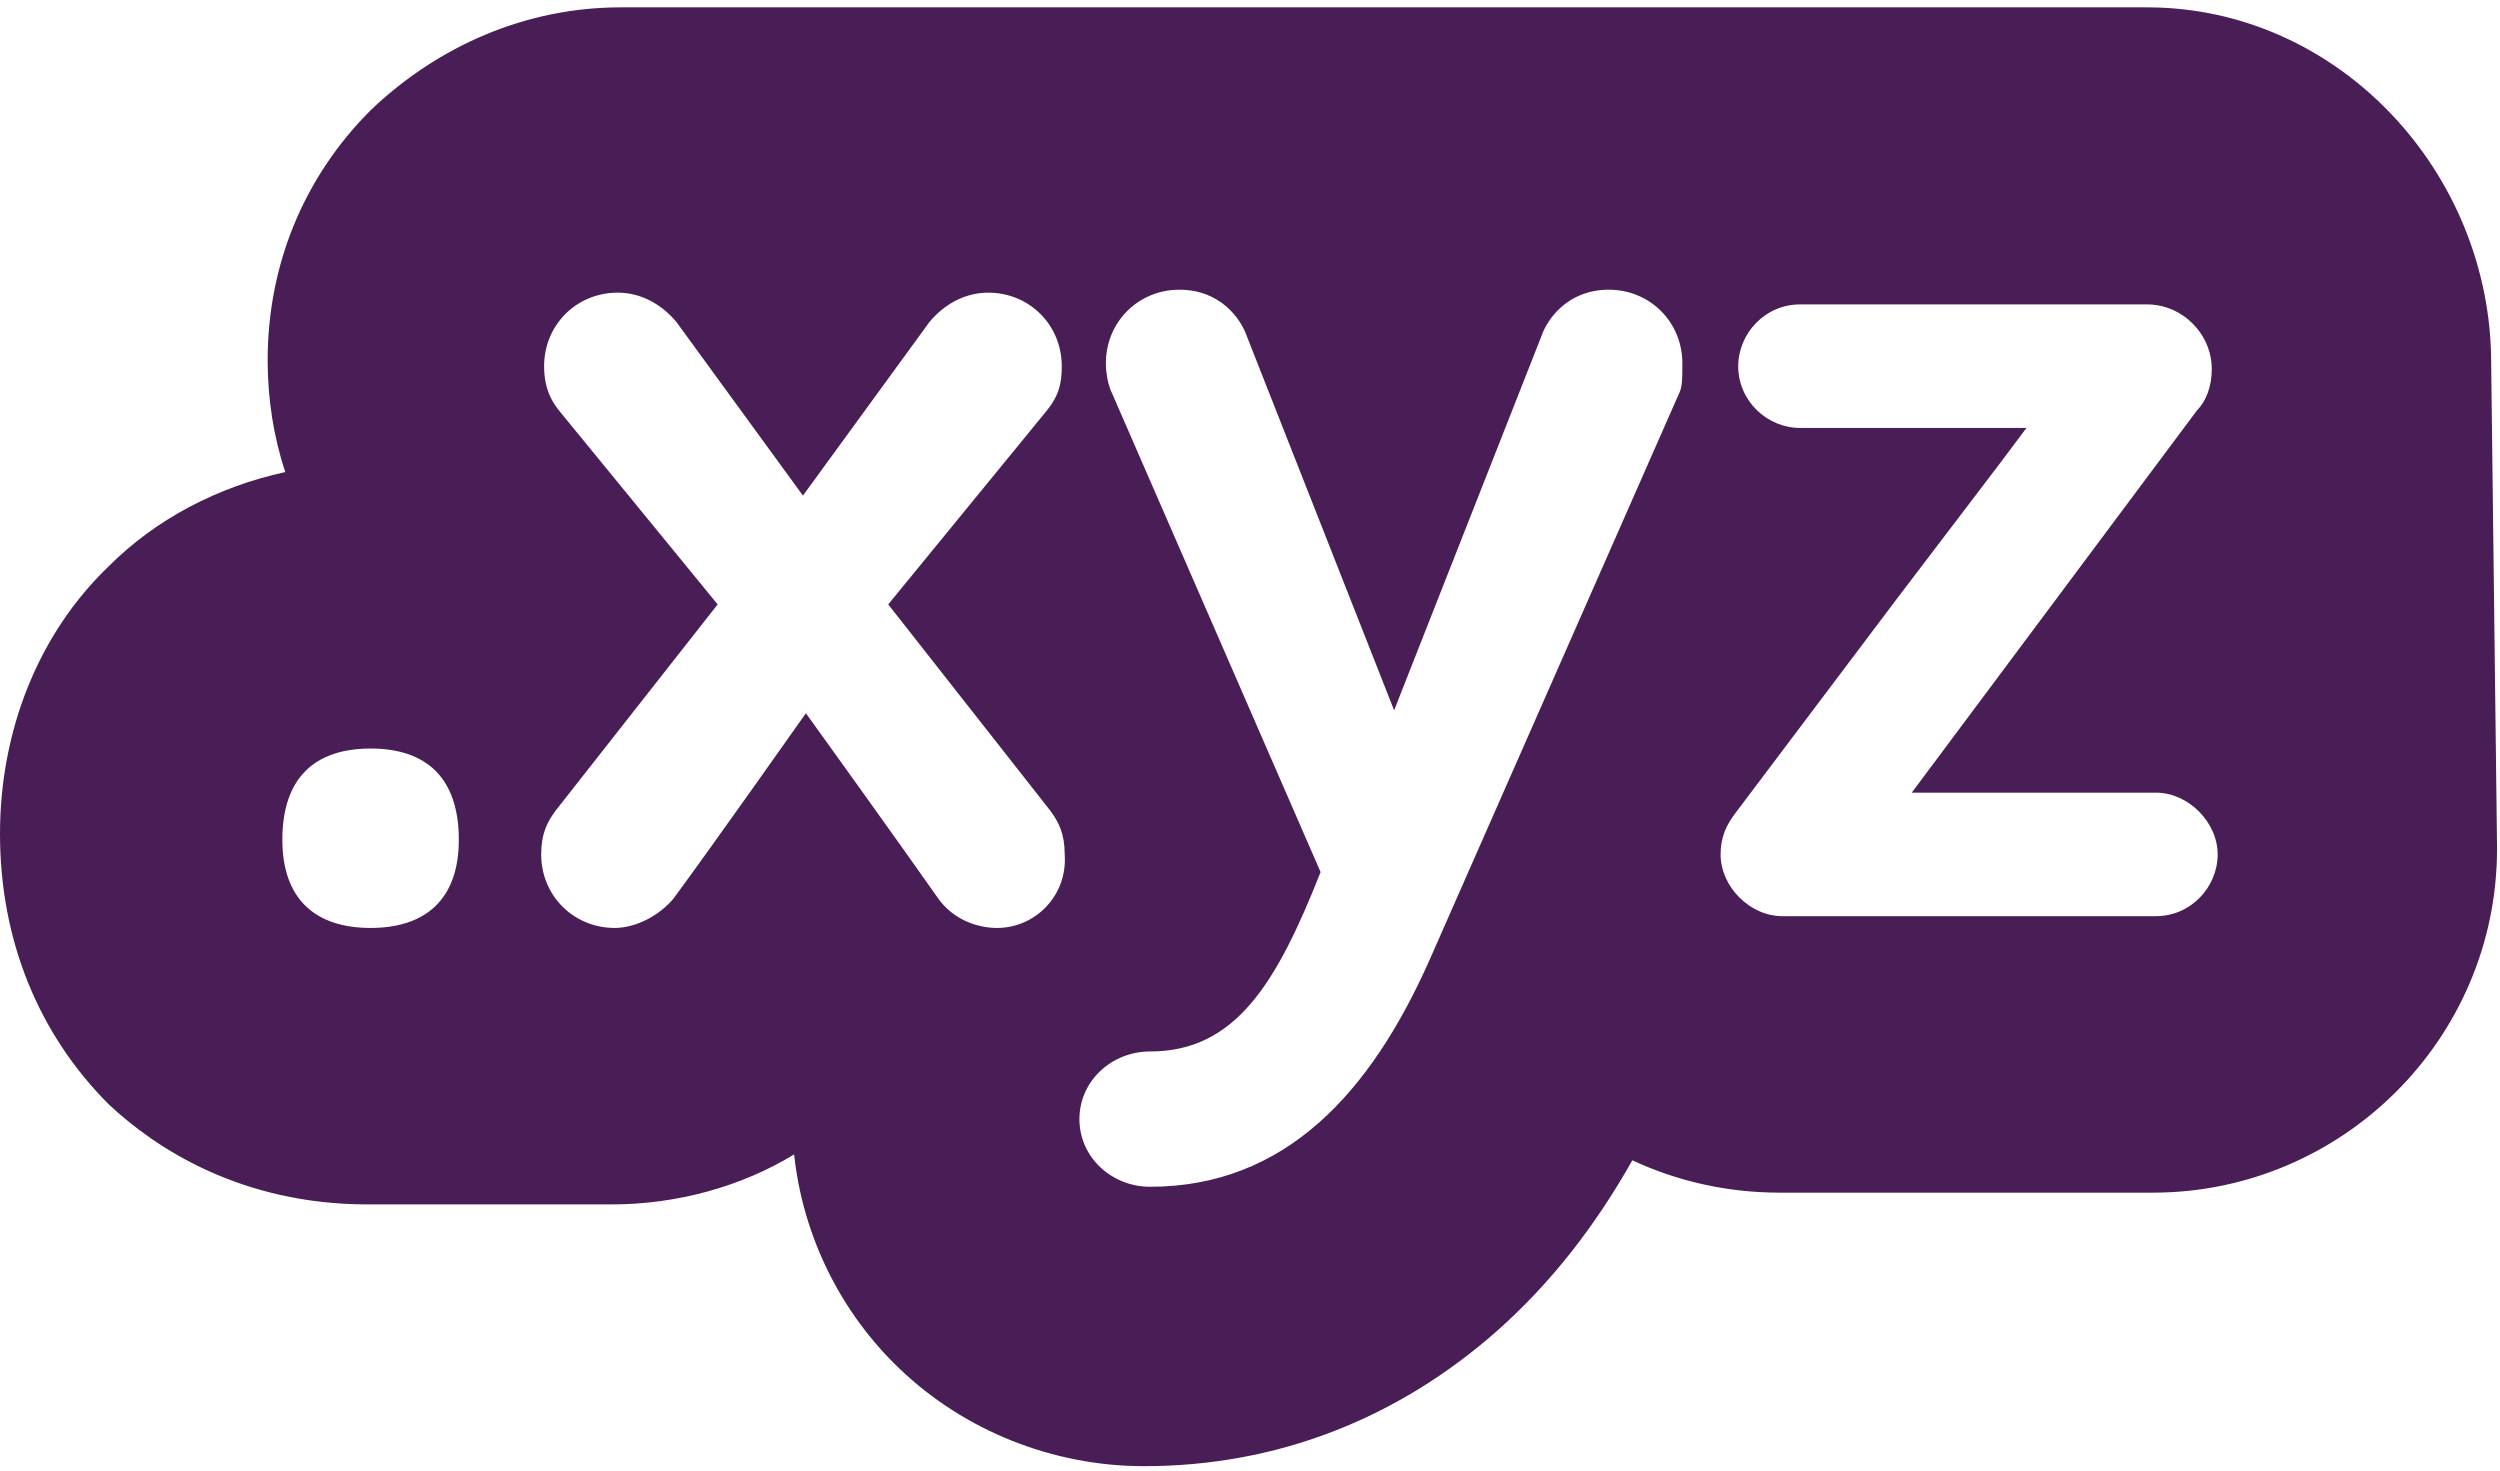 <svg width="85" height="50" viewBox="0 0 85 50" fill="none" xmlns="http://www.w3.org/2000/svg">
<path d="M84.7 12.35C84.7 5.85 79.5 0.25 73 0.25H72H61.2H21.1C17.9 0.25 14.9 1.55 12.6 3.75C10.3 6.05 9.1 9.05 9.1 12.25C9.1 13.55 9.3 14.85 9.7 16.05C7.4 16.55 5.3 17.65 3.7 19.25C1.3 21.55 0 24.85 0 28.35C0 31.95 1.3 35.15 3.7 37.55C5.3 39.05 8.2 40.95 12.5 40.95H20.8C23 40.95 25.2 40.35 27 39.25C27.3 42.05 28.6 44.65 30.6 46.55C32.8 48.65 35.8 49.85 38.9 49.85C43.4 49.85 47.5 48.25 50.9 45.25C52.7 43.65 54.2 41.75 55.5 39.45C57 40.15 58.7 40.55 60.5 40.55H61.7H73.2C79.6 40.55 84.9 35.35 84.9 28.85L84.7 12.35ZM12.6 31.55C10.7 31.55 9.6 30.55 9.6 28.55C9.6 26.45 10.7 25.45 12.6 25.45C14.5 25.45 15.6 26.45 15.6 28.55C15.6 30.55 14.5 31.55 12.6 31.55ZM33.9 31.55C33.2 31.55 32.4 31.25 31.9 30.55C30.5 28.55 27.4 24.25 27.4 24.25C27.4 24.25 24.3 28.65 22.9 30.55C22.4 31.15 21.6 31.55 20.9 31.55C19.5 31.55 18.4 30.45 18.4 29.05C18.4 28.35 18.6 27.95 18.9 27.55L24.4 20.55L19 13.95C18.6 13.45 18.5 12.95 18.5 12.45C18.5 11.05 19.6 9.95 21 9.95C21.8 9.95 22.5 10.35 23 10.95L27.3 16.85L31.6 10.95C32.1 10.35 32.8 9.95 33.6 9.95C35 9.95 36.1 11.05 36.1 12.45C36.1 13.05 36 13.45 35.6 13.95L30.2 20.55L35.7 27.55C36 27.95 36.2 28.35 36.2 29.05C36.3 30.45 35.2 31.55 33.9 31.55ZM57.1 13.35L48.6 32.65C46.6 37.15 43.7 40.35 39.1 40.35C37.8 40.35 36.7 39.35 36.7 38.05C36.7 36.75 37.8 35.75 39.1 35.75C42 35.75 43.4 33.45 44.9 29.65L37.8 13.35C37.7 13.15 37.6 12.75 37.6 12.35C37.6 10.95 38.7 9.85 40.1 9.85C41.5 9.85 42.2 10.85 42.4 11.45L47.4 24.15L52.4 11.45C52.6 10.85 53.3 9.85 54.7 9.85C56.1 9.85 57.2 10.95 57.2 12.35C57.2 12.85 57.2 13.15 57.1 13.35ZM73.3 31.15H61.8H60.6C59.5 31.15 58.5 30.15 58.5 29.05C58.5 28.45 58.7 28.05 59 27.65L64.5 20.35L68 15.75L68.9 14.55H61.2C60.1 14.55 59.1 13.65 59.1 12.45C59.1 11.35 60 10.35 61.2 10.35H72H73C74.2 10.35 75.2 11.35 75.2 12.55C75.2 13.15 75 13.65 74.7 13.95L65 26.95H73.3C74.4 26.95 75.4 27.95 75.4 29.05C75.4 30.15 74.5 31.15 73.3 31.15Z" fill="#491D55"/>
</svg>

